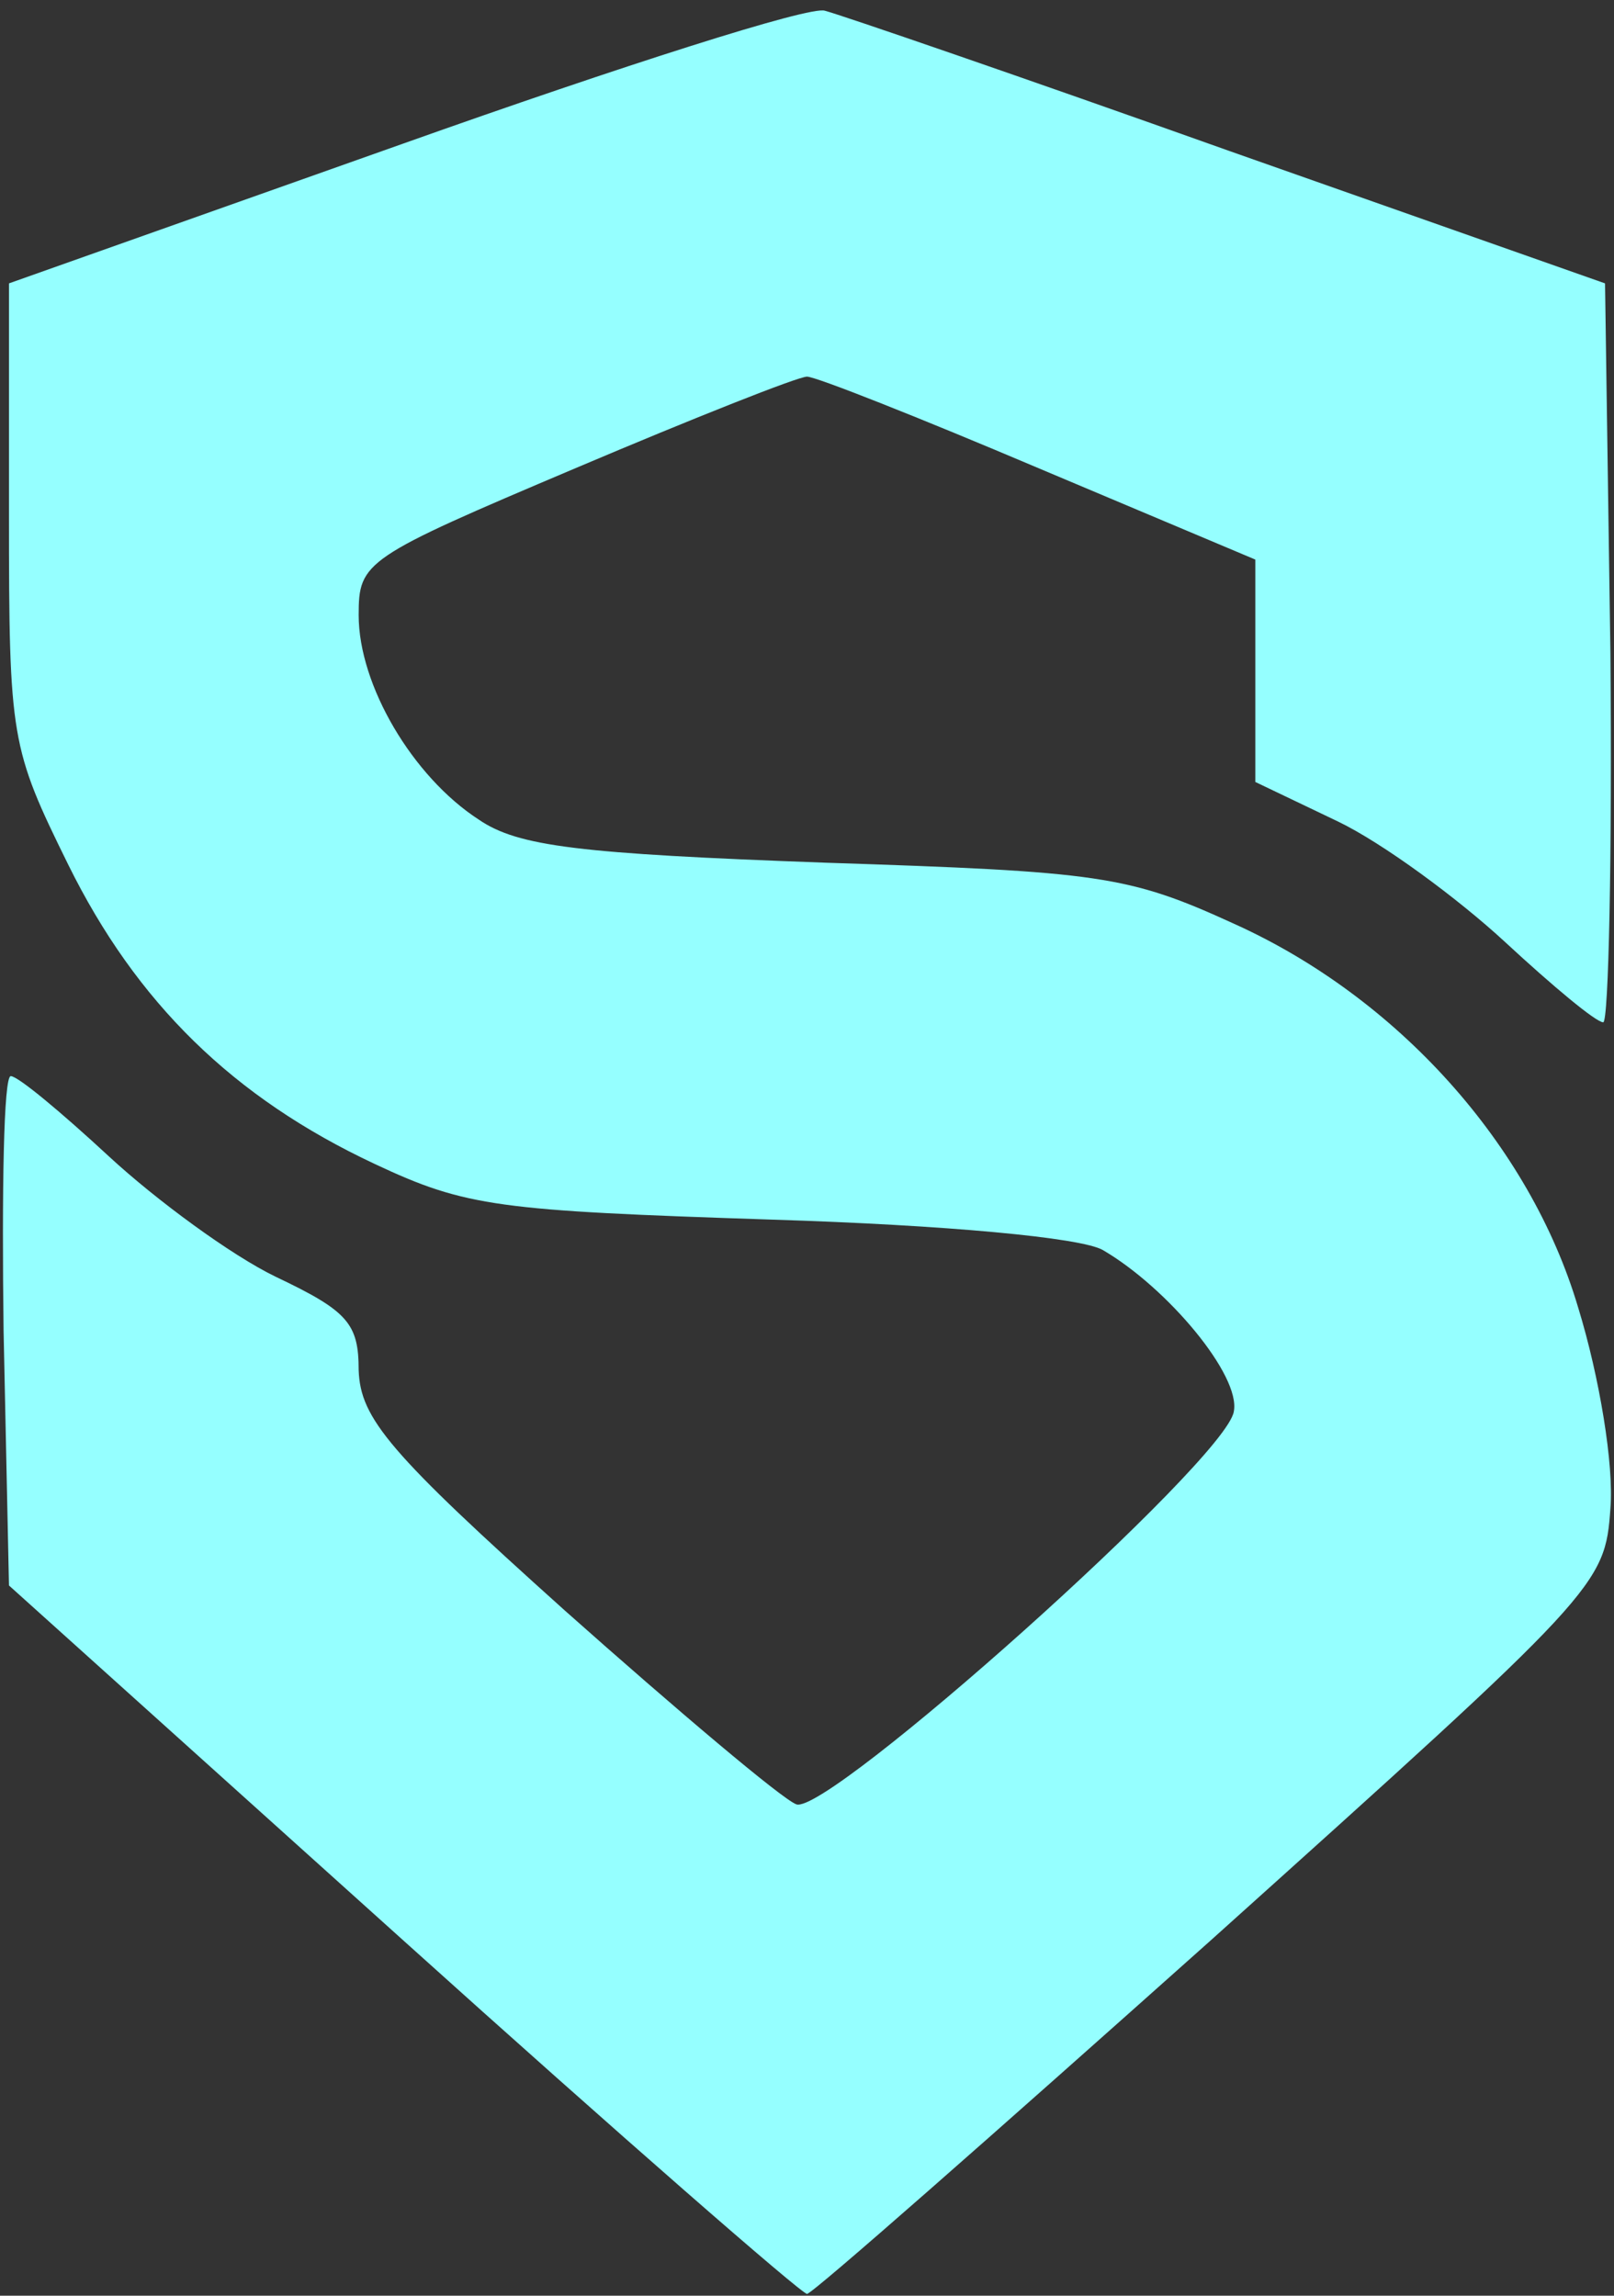 <svg width="90" height="128" viewBox="0 0 90 128" fill="none" xmlns="http://www.w3.org/2000/svg">
<rect x="0" y="0" width="90" height="128" fill="#333333" stroke="none"/>
<path id="Vector" d="M22.5 8L0.5 15.8V28.7C0.5 41.2 0.6 41.7 3.8 48.2C7.6 55.9 13 61.2 20.9 64.9C26 67.3 27.8 67.5 43 68C52.7 68.3 60.3 69 61.5 69.7C65.1 71.8 69.2 76.7 68.8 78.7C68.4 81.4 46.1 101.3 44.4 100.6C43.6 100.3 37.8 95.4 31.5 89.8C21.7 81 20.1 79.1 20 76.4C20 73.8 19.4 73.1 15.4 71.2C12.9 70 8.7 66.9 6.1 64.5C3.4 62 1 60 0.6 60C0.2 60 0.1 66.4 0.2 74.2L0.5 88.4L22.5 108.2C34.6 119.1 44.7 127.9 45 127.9C45.3 127.9 55.4 119 67.5 108.2C89.2 88.7 89.5 88.4 89.8 84.1C90 81.7 89.2 76.8 88 72.9C85.3 63.8 77.9 55.6 68.8 51.5C62.9 48.8 61.3 48.6 46 48.1C32.3 47.6 28.9 47.2 26.7 45.7C23 43.3 20 38.2 20 34.3C20 31.3 20.3 31.1 32.1 26.1C38.7 23.3 44.5 21 45 21C45.5 21 51.3 23.3 57.9 26.1L70 31.2V37.4V43.6L74.6 45.8C77.1 47 81.3 50.1 83.9 52.5C86.6 55 89 57 89.4 57C89.7 57 89.9 47.7 89.8 36.4L89.5 15.8L68.5 8.4C57 4.3 46.8 0.8 46 0.6C45.2 0.3 34.6 3.7 22.5 8Z" fill="#95FFFF"/>
</svg>
